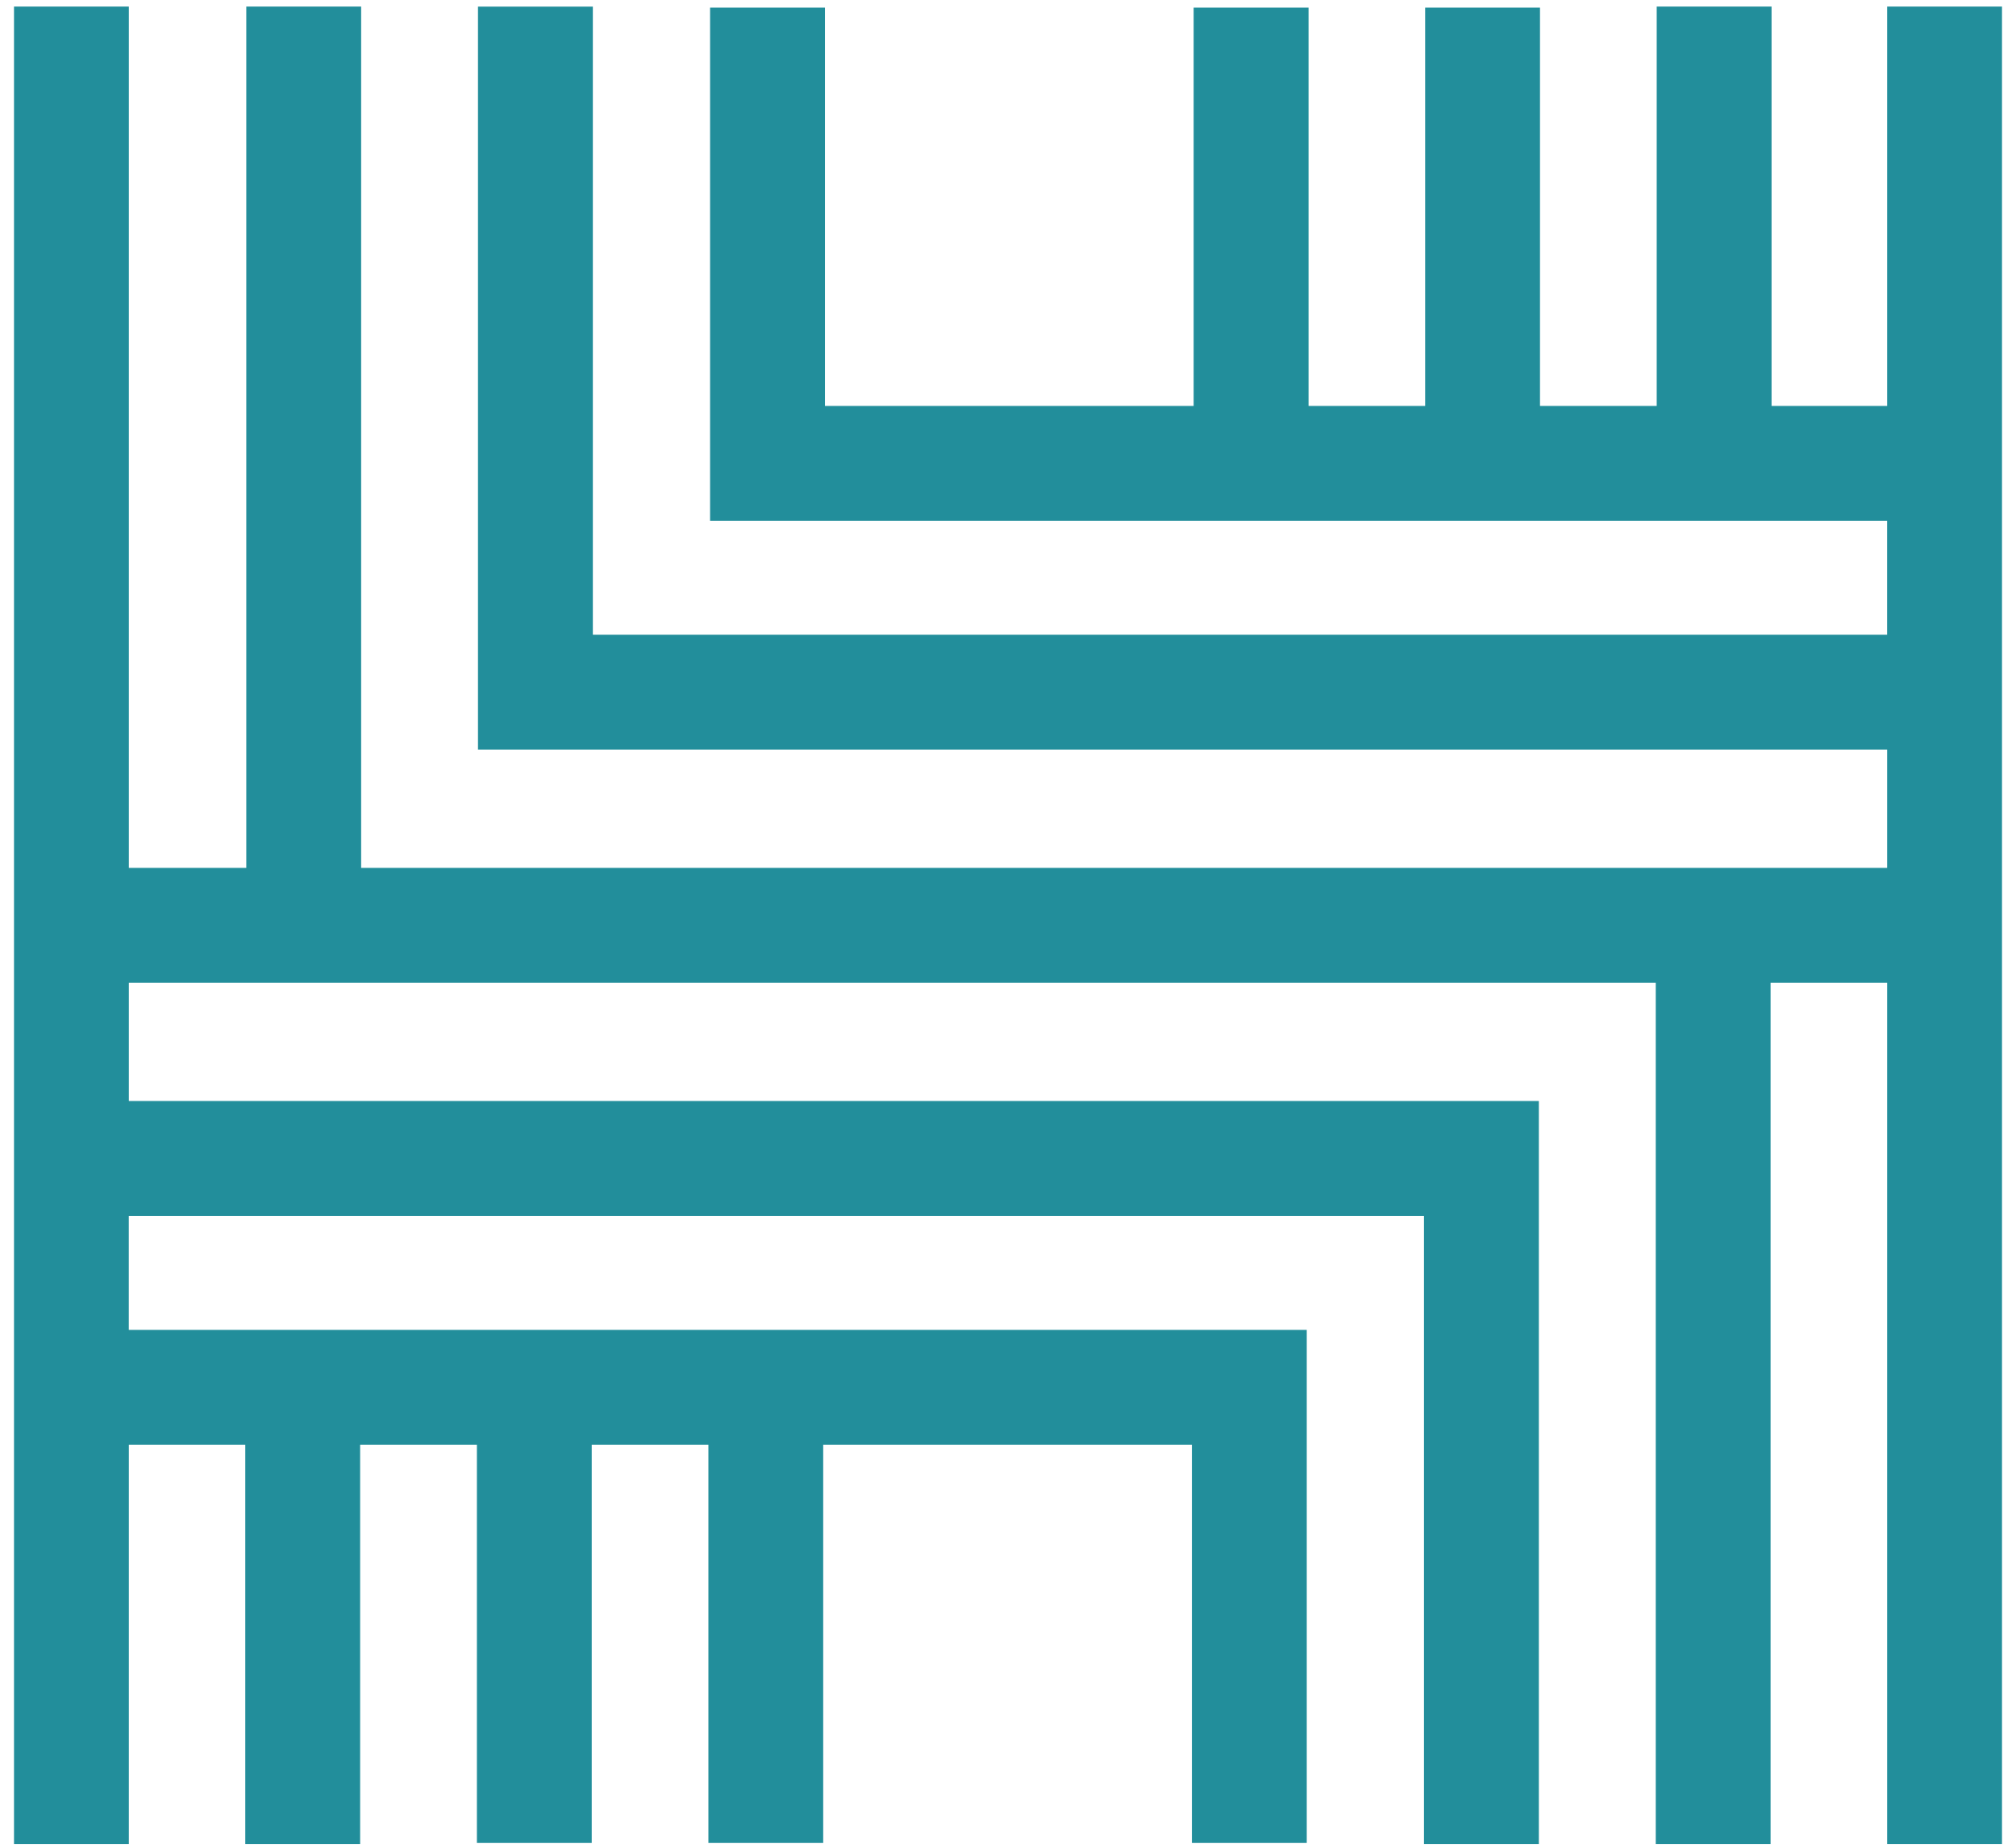 <svg width="72" height="66" xmlns="http://www.w3.org/2000/svg"><path d="M67.398.235V14.5H63.27V.235h-4.102V14.5H55V.273h-4.102V14.5h-4.164V.273H42.63V14.5H29.463V.273H25.36v18.328h42.037v4.07H21.173V.236h-4.102v26.539h50.327V31h-54.5V.235H8.796V31H4.602V.235H.5v65.632h4.102V51.603H8.76v14.264h4.102V51.603h4.17V65.83h4.101V51.603H25.3V65.83h4.1V51.603h13.168V65.83h4.102V47.502H4.6V43.43h46.257v22.437h4.102V39.328H4.602v-4.226h54.532v30.765h4.101V35.102h4.163v30.765H71.5V.235z" fill="#228E9B" fill-rule="evenodd"/></svg>
